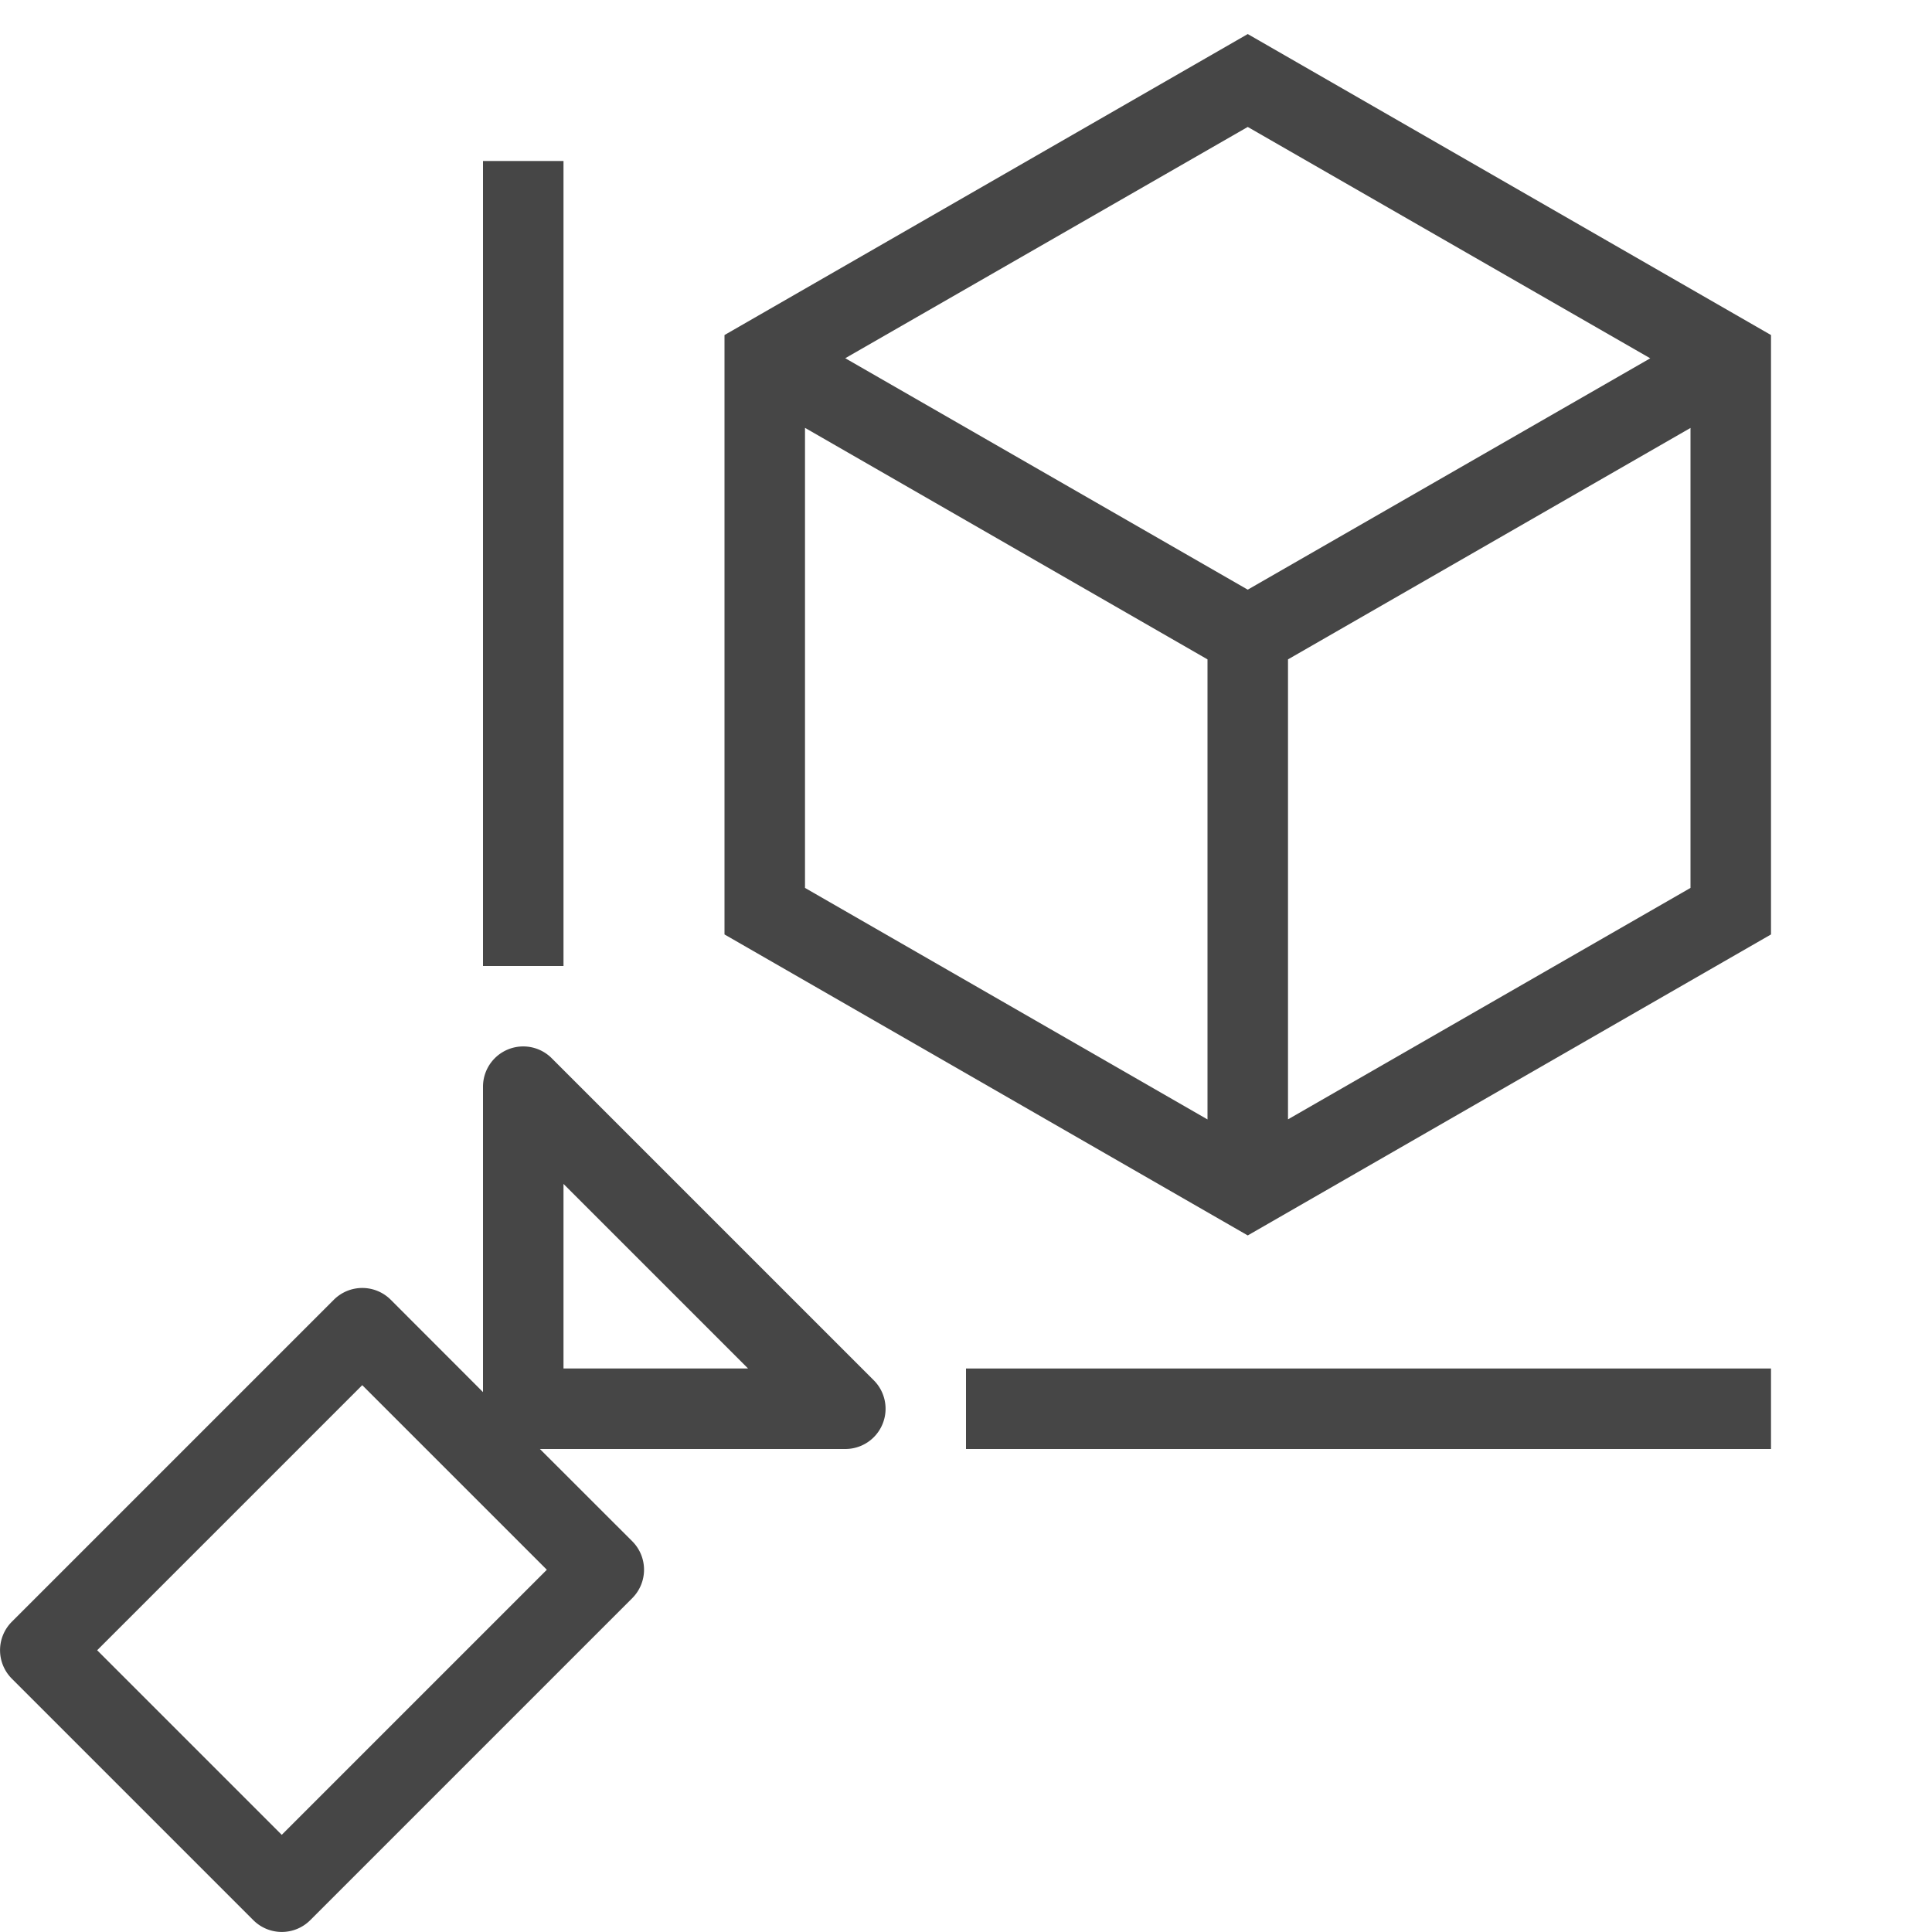 <svg id="Layer_1" data-name="Layer 1" xmlns="http://www.w3.org/2000/svg" viewBox="0 0 24 24">
  <path d="M15.5,0.423L9,4.162v7.446l6.5,3.739L22,11.608V4.162Zm5,4.028-5,2.874-5-2.875L15.5,1.577ZM10,5.315l5,2.876v5.715L10,11.03V5.315Zm6,8.59V8.191l5-2.875V11.03Z" class="aw-theme-iconOutline" fill="#464646"/>
  <path d="M10.854,17.146l-4-4A0.5,0.5,0,0,0,6,13.5v3.793L4.854,16.146a0.5,0.5,0,0,0-.707,0l-4,4a0.5,0.5,0,0,0,0,.707l3,3a0.5,0.5,0,0,0,.707,0l4-4a0.5,0.5,0,0,0,0-.707L6.707,18H10.5A0.5,0.5,0,0,0,10.854,17.146ZM3.5,22.793L1.207,20.5,4.5,17.207,6.793,19.5ZM7,17V14.707L9.293,17H7Z" class="aw-theme-iconOutline" fill="#464646"/>
  <rect x="6" y="2" width="1" height="10" class="aw-theme-iconOutline" fill="#464646"/>
  <rect x="12" y="17" width="10" height="1" class="aw-theme-iconOutline" fill="#464646"/>
</svg>
